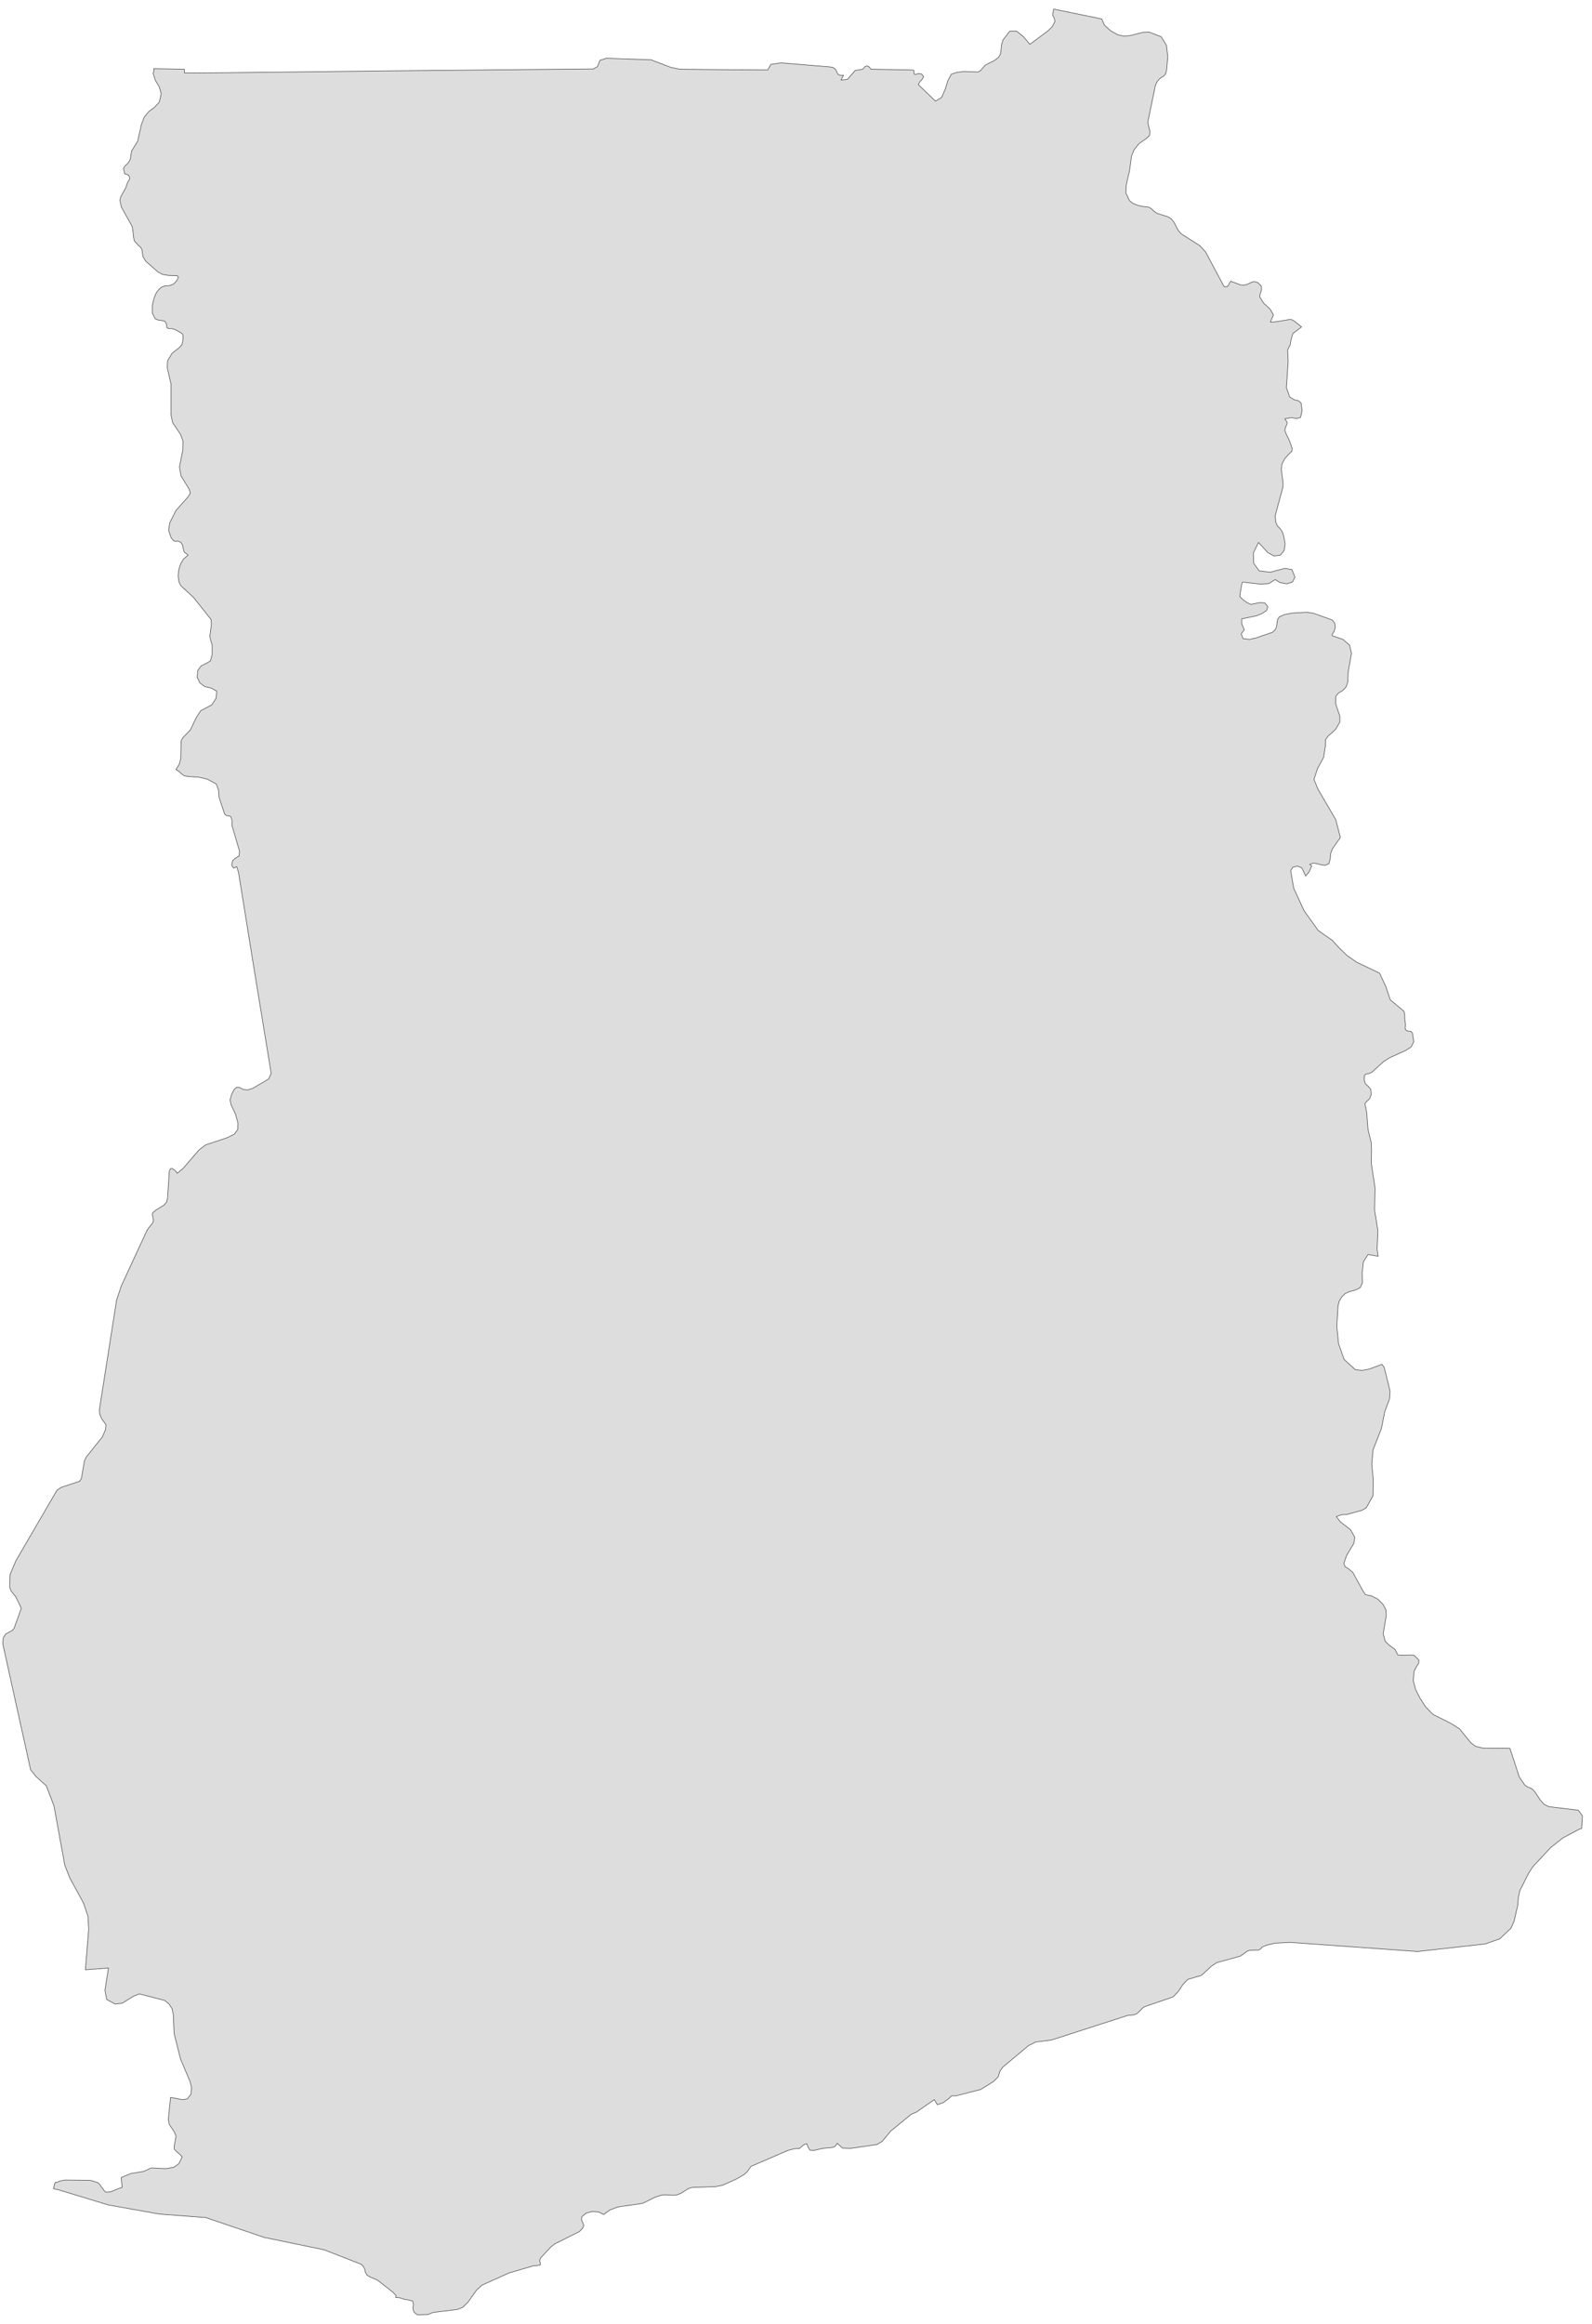 ﻿<?xml version="1.0" encoding="utf-8"?>
<svg xmlns="http://www.w3.org/2000/svg" viewBox="0 0 702 1024" style="stroke-width:0.25px;stroke-linejoin:round;stroke:#444;fill:#ddd" fill-rule="evenodd">
  <path class="GH" d="M485.861 8.359L486.978 11.042 489.661 13.501 492.791 15.289 495.697 15.96 498.603 15.624 503.856 14.283 506.762 14.171 512.015 16.183 514.362 19.983 514.921 24.901 514.474 30.49 514.027 32.502 513.021 33.619 511.568 34.514 510.339 35.855 509.556 37.308 506.203 53.403 506.315 54.856 507.097 57.986 506.874 59.774 505.533 61.003 502.291 63.239 500.056 66.033 498.938 68.827 498.044 75.422 497.485 77.657 496.591 81.681 496.479 85.034 498.044 88.387 499.385 89.505 501.173 90.287 503.074 90.846 506.65 91.293 507.768 92.076 508.774 92.97 510.115 93.976 515.033 95.541 516.486 96.435 517.716 98 519.504 101.465 520.845 103.029 529.116 108.282 531.575 110.965 539.511 125.831 539.958 126.389 541.188 126.278 541.858 125.383 542.305 124.378 542.752 123.93 546.888 125.495 548.341 125.719 550.129 125.272 551.582 124.489 553.035 124.042 554.6 124.489 556.165 126.054 556.277 127.731 555.718 129.407 555.494 130.86 557.283 133.655 559.965 136.113 561.53 138.684 560.189 141.926 562.424 141.814 569.242 140.696 570.695 141.478 573.937 144.049 570.136 146.955 569.354 149.414 568.907 151.985 567.789 154.109 568.013 159.474 567.23 170.763 568.683 174.898 570.695 176.128 572.484 176.575 573.713 177.581 574.16 180.822 573.601 183.505 573.489 183.952 571.813 184.399 569.354 184.063 566.56 184.511 567.566 186.075 567.454 187.081 566.895 188.087 566.56 189.54 566.895 190.658 568.683 194.458 569.801 197.588 569.689 198.817 568.572 199.823 566.56 202.059 565.33 204.406 564.995 206.641 565.777 213.012 565.665 214.8 562.312 227.207 562.536 230.113 563.318 231.79 564.548 233.019 565.554 234.584 566.224 236.931 566.671 239.837 566.224 242.631 564.548 244.643 561.754 244.979 559.071 243.526 554.935 239.055 552.7 243.637 552.812 248.22 555.271 251.573 560.189 252.132 566.56 250.455 569.689 251.014 571.03 254.367 569.913 256.491 567.342 257.274 564.436 256.715 562.312 255.373 559.518 257.162 555.718 257.385 547.894 256.491 547.558 257.497 546.776 261.968 546.776 262.974 547.223 263.421 548.341 264.427 549.906 265.545 551.582 266.327 555.494 265.545 557.73 265.656 559.071 267.333 558.512 269.01 556.5 270.351 554.041 271.357 547.558 272.698 547.558 274.933 548.676 277.504 547.335 279.292 548.117 281.416 551.023 281.751 553.929 281.081 561.083 278.622 562.201 277.616 562.871 276.275 563.318 273.033 564.101 271.804 566.448 270.798 570.024 270.127 576.284 269.792 579.19 270.239 587.573 273.257 588.578 274.71 588.802 276.275 588.467 277.839 587.461 279.628 587.349 279.851 587.461 279.963 587.573 280.187 592.155 281.751 595.061 284.21 595.955 287.899 594.502 295.946 594.279 300.641 593.608 302.653 592.043 304.329 590.255 305.335 589.026 306.788 588.914 309.918 590.814 315.618 590.814 318.189 588.914 321.43 585.449 324.56 584.443 326.125 584.443 328.584 583.661 333.725 580.978 338.643 579.413 343.449 581.425 348.367 581.537 348.367 589.026 361.221 591.038 369.045 587.573 373.963 586.79 375.974 586.567 378.433 586.008 380.557 584.22 381.339 582.208 381.004 580.643 380.557 579.19 380.334 577.513 380.892 578.407 381.563 577.29 384.134 575.725 386.034 574.048 382.457 572.148 381.675 570.136 382.122 569.13 383.575 569.466 385.587 570.472 391.399 575.054 401.346 581.313 410.065 587.573 414.424 590.255 417.442 593.944 421.018 598.079 423.924 608.362 428.842 611.045 434.654 613.056 440.578 619.092 445.608 619.427 447.284 619.427 449.073 619.763 451.42 619.651 452.985 619.763 453.655 620.322 454.214 622.222 454.55 622.78 455.108 623.451 459.021 622.222 461.368 619.763 462.933 612.833 466.062 610.15 467.739 605.009 472.433 603.668 473.104 602.438 473.215 601.656 473.886 601.544 475.898 602.103 477.575 603.332 478.692 604.45 480.033 604.674 482.269 603.891 484.281 602.662 485.287 601.879 486.404 602.662 490.316 603.221 497.693 604.674 503.617 604.785 506.635 604.674 512.559 606.238 522.954 606.35 523.736 606.127 533.236 607.58 542.29 607.244 550.449 607.691 553.579 603.221 552.797 601.209 556.038 600.65 560.956 600.762 565.203 599.867 567.327 597.744 568.444 595.173 569.115 593.161 570.009 591.596 571.574 590.59 573.251 590.032 575.263 589.473 584.428 590.255 592.14 592.714 599.07 597.632 603.541 600.538 603.876 603.668 603.317 609.368 601.193 610.374 602.535 612.945 612.929 612.721 616.394 610.597 622.095 609.144 629.471 605.456 638.86 604.897 645.12 605.568 652.161 605.456 659.091 602.438 664.456 600.426 665.574 593.832 667.362 591.596 667.474 589.249 668.256 591.038 670.603 595.508 674.068 597.409 677.421 596.961 680.104 593.72 685.581 592.602 688.934 593.161 690.387 594.614 691.281 596.514 692.846 601.097 701.229 602.103 702.682 604.785 703.24 607.58 704.693 609.815 706.929 611.156 709.388 611.268 711.959 609.927 719.894 610.821 723.247 612.833 725.148 615.068 726.712 616.41 729.283 617.974 729.395 622.333 729.283 623.675 729.507 625.687 731.519 625.575 732.972 624.569 734.425 623.563 736.437 623.451 737.442 623.228 740.684 624.234 744.484 626.134 748.284 628.593 752.085 631.834 755.438 639.658 759.35 643.57 761.809 648.6 767.956 650.612 769.521 653.853 770.303 665.812 770.415 669.948 783.045 672.295 786.51 673.525 787.404 674.754 787.851 675.872 788.522 677.101 789.975 679.113 793.105 680.902 795.116 683.025 796.122 695.991 797.687 697.779 800.146 697.444 805.735 697.332 805.735 696.326 806.07 689.173 809.87 683.808 814.117 675.872 822.612 674.083 825.406 670.172 833.119 669.501 836.248 669.277 839.49 667.601 846.755 666.26 849.661 661.342 854.355 654.971 856.591 625.128 859.944 569.019 855.92 562.201 856.255 558.512 857.149 556.612 857.932 555.83 858.826 555.047 859.273 551.247 859.385 549.906 859.832 547 861.956 536.493 864.862 534.146 866.426 529.787 870.45 523.751 872.239 521.516 874.586 519.727 877.38 517.269 879.951 504.862 884.198 504.079 884.645 502.068 886.657 501.173 887.439 499.721 887.886 497.262 888.11 463.618 898.952 456.577 899.846 455.571 900.405 453.671 901.299 442.158 910.911 440.929 912.7 440.146 915.159 438.023 917.282 432.434 920.747 421.481 923.542 419.58 923.542 418.463 924.659 415.892 926.559 413.321 927.453 411.98 925.218 403.933 930.807 401.921 931.589 392.755 939.078 389.067 943.548 386.72 945.001 375.096 946.678 371.519 946.566 369.172 944.443 368.166 945.896 366.601 946.343 362.801 946.678 359.001 947.572 357.1 947.461 356.318 946.119 355.759 944.666 354.53 945.001 352.63 946.678 350.059 946.902 347.488 947.572 331.17 954.614 329.605 956.849 328.152 958.191 324.91 960.091 318.763 962.885 315.522 963.556 305.35 963.891 303.674 964.338 300.097 966.573 298.309 967.244 296.744 967.356 293.503 967.132 291.938 967.244 289.032 968.138 283.332 970.933 272.49 972.497 268.913 973.838 266.342 975.739 266.231 975.85 263.995 974.733 261.201 974.509 258.518 975.18 256.618 976.745 256.395 978.086 257.401 980.433 257.065 981.663 256.059 982.78 255.5 983.339 244.77 988.704 242.87 990.157 238.288 995.075 237.952 996.304 238.288 997.311 238.176 998.093 236.723 998.316 235.27 998.428 224.54 1001.558 212.58 1006.923 210.121 1009.158 206.321 1014.523 203.974 1016.759 201.738 1017.653 190.897 1018.994 188.773 1019.888 184.637 1020 183.743 1019.888 182.514 1018.77 182.067 1017.206 182.29 1015.417 181.955 1013.964 179.831 1013.405 178.602 1013.294 176.255 1012.511 174.466 1012.4 174.69 1011.617 173.237 1010.052 166.531 1004.799 163.177 1003.346 161.724 1002.452 161.054 1001.111 160.83 999.881 160.16 998.652 159.266 997.758 142.947 991.387 116.457 985.91 90.75 977.192 70.296 975.627 47.718 971.603 26.034 965.009 23.575 964.45 24.246 961.767 25.364 961.544 26.817 960.985 28.605 960.649 39.782 960.761 43.135 961.767 44.029 962.661 46.041 965.456 46.824 966.014 48.947 965.791 52.077 964.45 53.865 963.891 53.418 959.532 57.777 957.744 63.366 956.849 66.719 955.284 72.978 955.62 76.555 955.061 78.79 953.496 80.355 950.478 79.461 949.472 77.449 947.684 76.89 947.125 76.778 945.784 77.449 942.431 77.561 941.09 76.778 939.301 74.655 936.172 74.208 933.936 75.213 924.212 80.467 925.218 82.59 924.883 84.155 922.871 84.49 920.077 83.82 917.282 79.573 907.223 76.778 896.046 76.443 887.775 75.884 885.204 74.655 883.192 72.643 881.515 61.466 878.61 58.895 879.615 53.865 882.745 50.736 883.08 47.047 881.068 46.265 877.045 47.83 867.209 37.658 867.991 39.111 850.108 38.776 844.408 36.876 838.707 30.84 827.642 28.605 822.053 23.799 795.787 20.446 786.957 15.863 782.822 15.416 782.263 13.516 779.915 1.221 724.365 1.445 721.683 2.562 720.006 5.468 718.441 6.251 717.435 9.38 708.717 8.933 707.711 6.921 703.576 4.91 701.117 4.239 699.44 4.462 693.74 7.033 687.704 25.14 656.632 27.04 655.402 27.152 655.402 27.375 655.291 35.088 652.72 35.87 651.602 37.211 643.778 37.994 642.102 45.147 633.16 46.488 630.03 46.712 627.907 45.929 626.677 44.923 625.336 43.918 623.101 43.806 621.312 51.406 572.915 53.53 566.544 64.819 542.178 65.489 541.172 67.054 539.272 67.613 538.154 67.613 537.372 67.166 535.248 67.278 534.466 68.731 533.236 72.196 531.113 73.425 529.772 73.872 527.983 74.655 516.247 75.102 515.018 75.996 514.906 77.114 515.688 77.896 516.583 78.12 517.03 80.69 514.906 87.844 506.635 90.638 504.511 100.027 501.382 103.268 499.817 104.833 497.693 104.945 495.011 103.939 491.211 101.815 486.628 101.48 484.616 102.15 482.157 103.268 480.033 104.274 479.139 105.504 479.139 107.515 480.145 109.304 480.257 111.427 479.586 118.469 475.451 119.587 472.992 112.322 428.731 105.168 384.357 104.386 381.898 103.045 382.569 102.933 382.457 102.15 381.228 102.597 379.216 103.715 378.21 105.392 377.204 105.615 375.08 102.374 364.015 102.262 361.332 101.815 359.879 101.033 359.544 99.915 359.432 99.021 358.65 96.562 351.273 96.338 348.032 95.332 345.461 91.42 343.337 87.508 342.443 83.485 342.22 81.249 341.884 80.02 340.99 79.014 339.984 77.561 339.09 79.014 336.855 79.684 334.396 79.908 326.46 80.579 325.119 83.932 321.654 86.614 316.065 88.514 313.159 93.432 310.588 95.332 307.57 95.556 304.553 93.097 303.211 90.303 302.541 88.179 300.976 86.95 298.517 87.173 295.499 88.738 293.376 90.862 292.37 92.762 291.252 93.544 288.569 93.544 284.21 92.762 281.64 92.538 280.298 93.209 275.269 93.097 273.033 90.973 270.351 85.273 263.197 79.684 258.056 78.902 256.379 78.567 253.809 78.79 251.238 79.573 248.667 80.914 246.32 82.926 244.643 82.479 244.196 81.249 243.302 80.802 241.849 80.579 240.396 79.796 239.055 78.455 238.384 77.561 238.496 76.667 238.384 75.437 236.931 74.319 233.578 74.878 230.337 77.561 224.972 82.926 218.936 83.932 217.259 83.485 215.695 79.796 209.659 79.126 205.747 80.579 198.482 80.69 194.458 79.684 191.552 76.108 186.187 75.437 182.946 75.437 169.31 73.76 162.156 73.872 159.027 75.884 155.673 79.014 153.214 80.243 151.873 80.69 149.75 80.69 147.626 80.132 146.844 79.126 146.285 77.561 145.391 75.996 144.832 74.655 144.832 73.649 144.496 73.313 142.596 72.755 141.59 71.413 141.255 69.737 141.031 68.395 140.473 67.166 137.902 67.166 134.549 67.948 131.307 68.954 128.96 70.072 127.507 71.302 126.501 72.866 125.942 74.878 125.831 76.555 125.16 78.008 123.595 78.678 122.142 78.12 121.472 74.208 121.36 71.637 120.913 69.737 119.907 64.26 115.101 63.031 113.089 62.583 109.959 62.136 109.177 60.013 107.053 59.23 106.159 58.895 104.594 58.56 101.241 58.224 99.676 53.53 91.293 52.859 88.164 53.306 86.599 55.43 82.799 56.324 80.228 56.771 79.557 57.107 78.887 57.107 77.881 56.66 77.21 55.989 76.875 55.318 76.651 54.983 76.651 54.871 75.981 54.424 74.416 54.871 73.41 56.548 71.733 57.442 70.28 58.001 66.592 60.683 62.233 62.36 54.856 63.589 51.614 65.601 49.156 68.172 47.255 70.296 44.908 71.078 41.22 70.184 38.202 68.507 35.408 67.501 32.278 67.948 31.16 67.725 30.266 81.249 30.49 81.361 32.166 84.714 32.166 99.468 32.055 129.981 31.719 167.872 31.272 203.08 30.937 237.282 30.602 261.648 30.378 263.436 29.372 264.554 26.578 267.348 25.684 287.132 26.354 289.032 27.137 290.597 27.695 295.85 29.707 299.762 30.49 319.657 30.713 338.546 30.825 339.888 28.366 344.358 27.695 365.93 29.484 367.272 29.707 368.389 30.49 369.507 32.725 370.289 33.172 371.966 33.172 370.848 35.296 373.643 34.961 377.108 31.049 380.461 30.49 381.355 29.372 382.249 29.037 383.143 29.372 384.037 30.49 401.809 30.825 402.927 30.937 403.15 32.725 403.821 32.837 404.938 32.39 406.392 32.613 407.286 33.731 406.615 34.961 405.497 36.19 404.938 37.308 412.539 44.573 415.221 42.896 416.786 39.32 418.016 35.408 419.469 32.725 421.704 31.943 424.945 31.496 430.981 31.719 431.54 31.608 432.099 31.272 432.546 30.937 432.881 30.49 434.446 28.701 438.47 26.689 440.37 25.236 441.264 23.56 441.599 19.872 442.27 17.636 445.288 13.724 448.306 13.724 451.324 16.183 454.118 19.536 461.942 13.724 463.954 11.824 465.183 9.477 464.848 8.024 464.177 6.571 464.624 4 485.861 8.359Z" />
</svg>